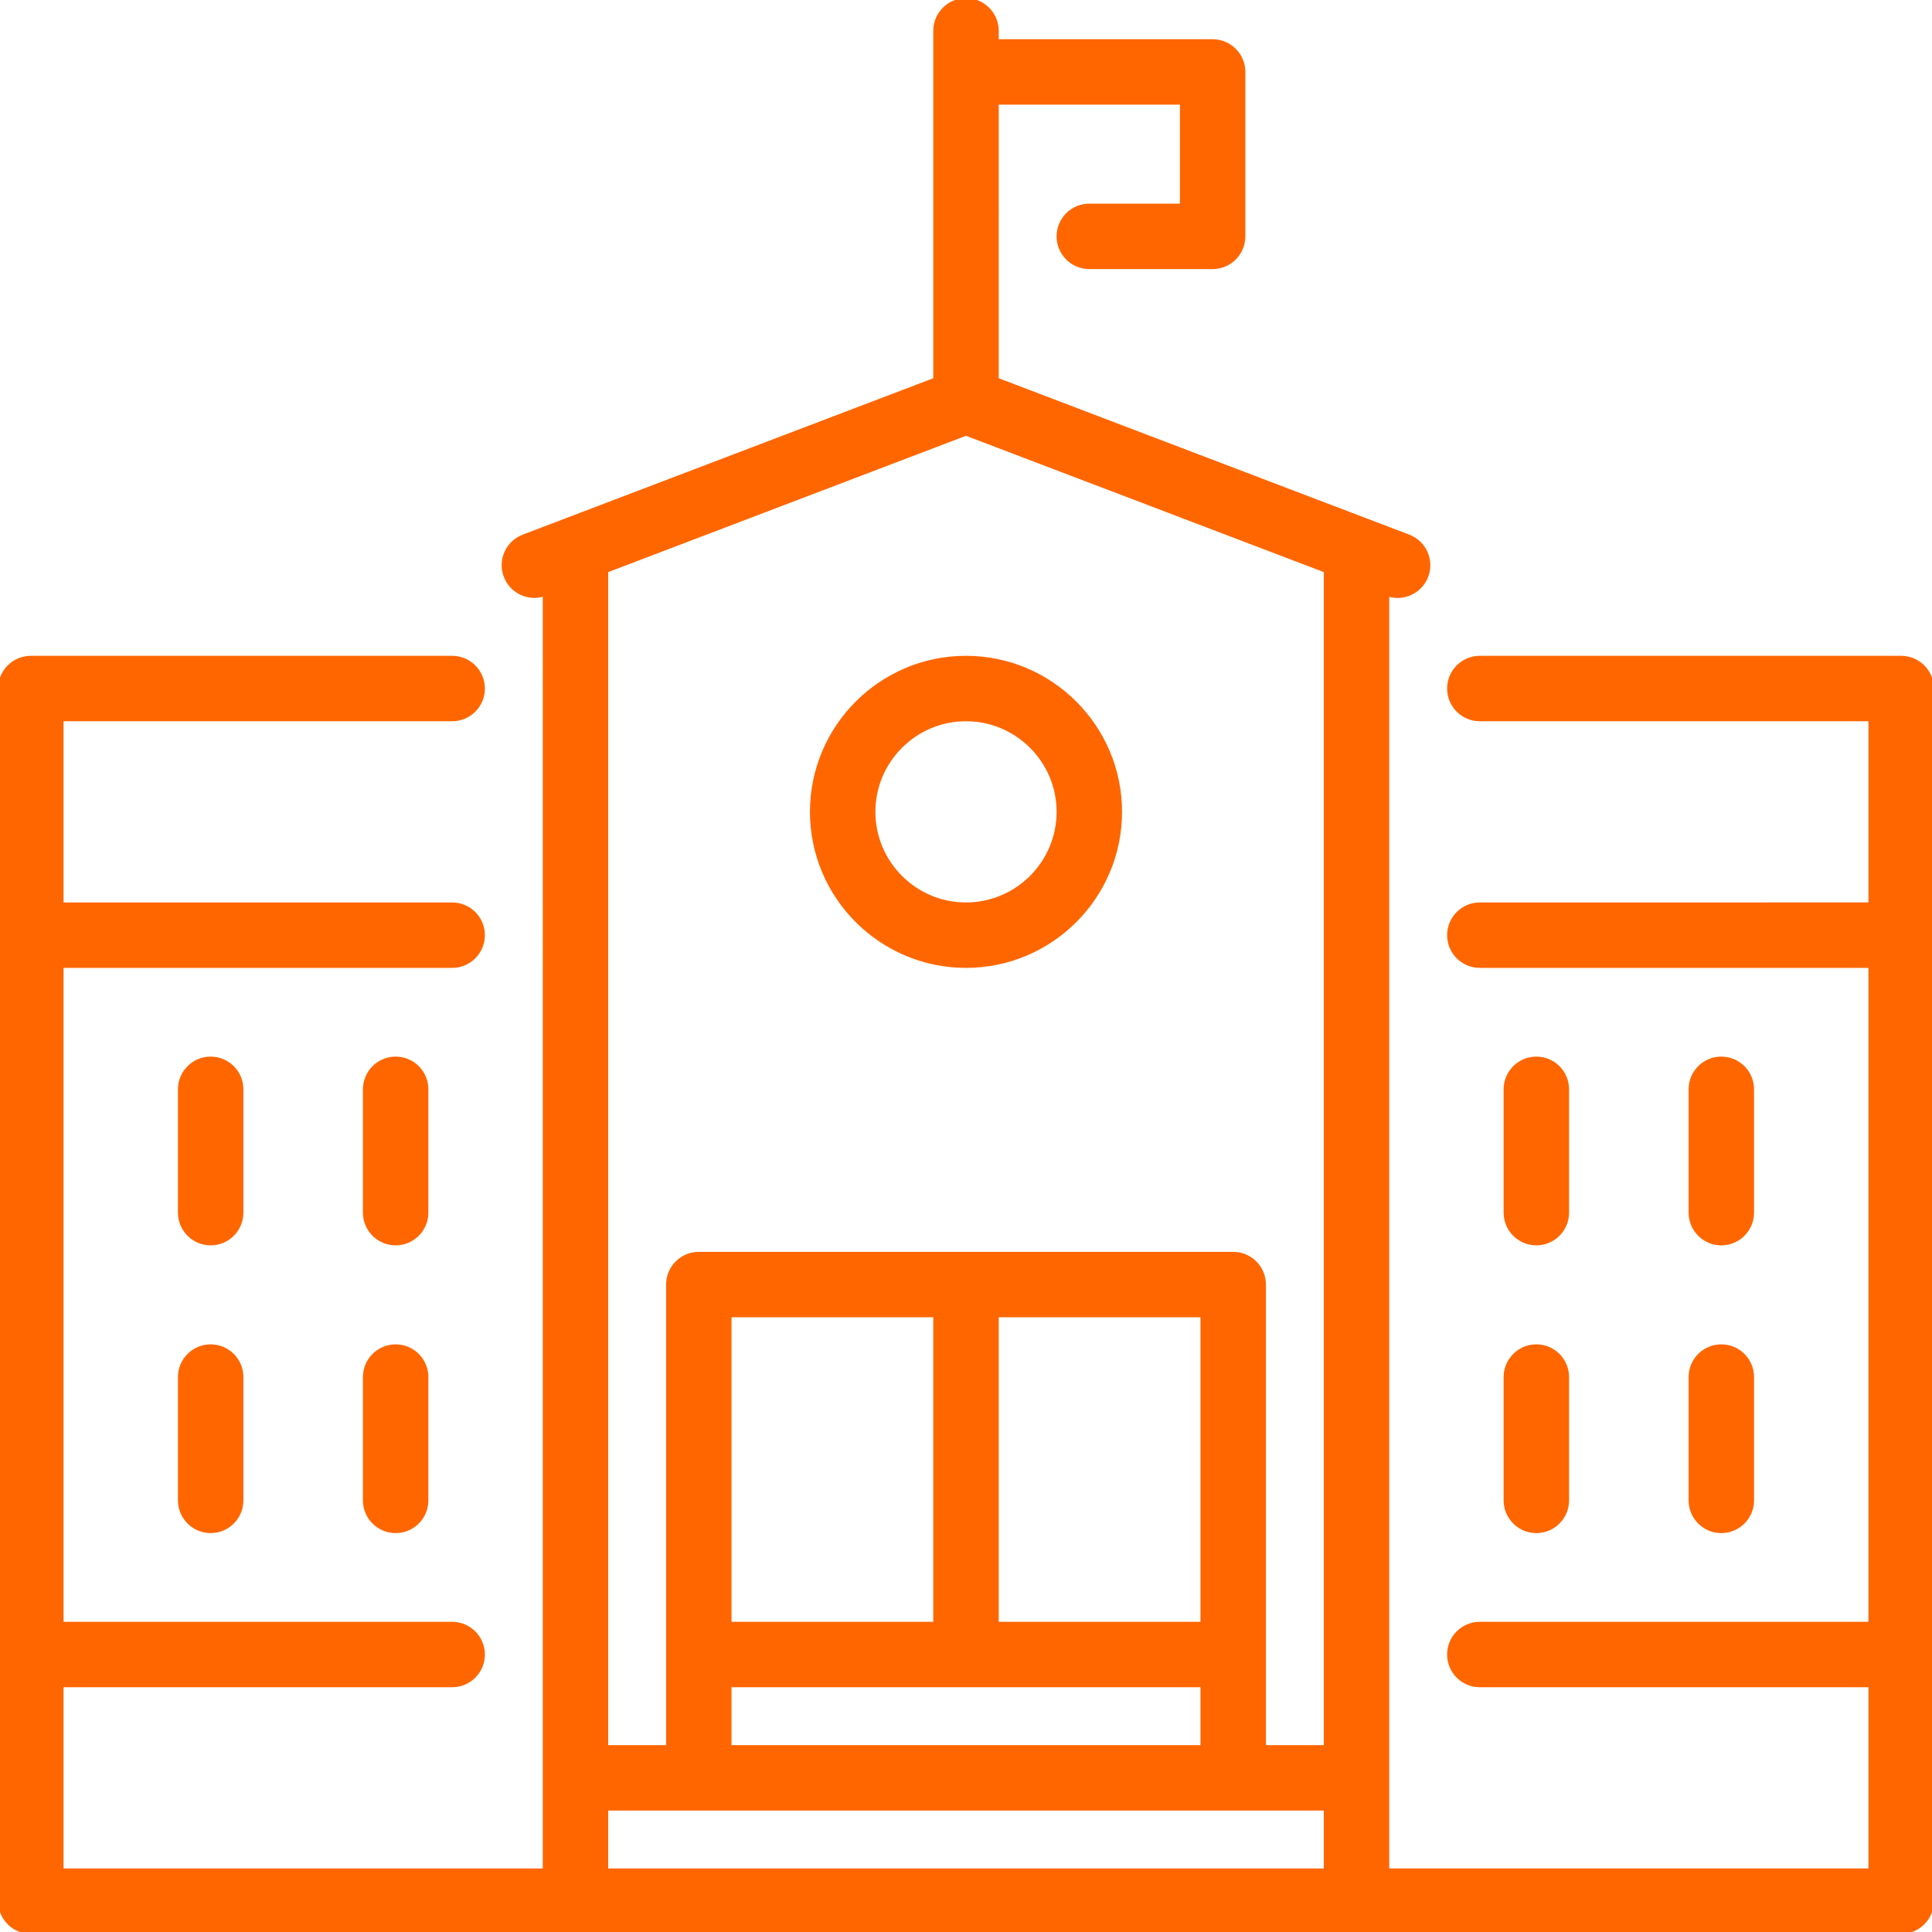 <!DOCTYPE svg PUBLIC "-//W3C//DTD SVG 1.1//EN" "http://www.w3.org/Graphics/SVG/1.1/DTD/svg11.dtd">
<!-- Uploaded to: SVG Repo, www.svgrepo.com, Transformed by: SVG Repo Mixer Tools -->
<svg fill="#ff6600" height="800px" width="800px" version="1.1" id="Layer_1" xmlns="http://www.w3.org/2000/svg" xmlns:xlink="http://www.w3.org/1999/xlink" viewBox="0 0 512 512" xml:space="preserve" stroke="#ff6600">
<g id="SVGRepo_bgCarrier" stroke-width="0"/>
<g id="SVGRepo_tracerCarrier" stroke-linecap="round" stroke-linejoin="round"/>
<g id="SVGRepo_iconCarrier"> <g> <g> <path d="M503.83,174.298H392.17c-4.513,0-8.17,3.657-8.17,8.17s3.657,8.17,8.17,8.17H495.66v49.021H392.17 c-4.513,0-8.17,3.657-8.17,8.17c0,4.513,3.657,8.17,8.17,8.17H495.66v174.298H392.17c-4.513,0-8.17,3.657-8.17,8.17 s3.657,8.17,8.17,8.17H495.66v49.021h-128V157.484c0.899,0.318,1.817,0.476,2.722,0.476c3.291,0,6.395-2.004,7.636-5.264 c1.607-4.217-0.51-8.937-4.727-10.544l-109.121-41.57V27.234h49.021v27.234h-24.511c-4.513,0-8.17,3.657-8.17,8.17 s3.657,8.17,8.17,8.17h32.681c4.513,0,8.17-3.657,8.17-8.17V19.064c0-4.513-3.657-8.17-8.17-8.17H264.17V8.17 c0-4.513-3.657-8.17-8.17-8.17c-4.513,0-8.17,3.657-8.17,8.17v92.412l-109.121,41.57c-4.217,1.607-6.332,6.327-4.727,10.544 c1.583,4.156,6.189,6.264,10.359,4.787V495.66h-128v-49.021H119.83c4.513,0,8.17-3.657,8.17-8.17s-3.657-8.17-8.17-8.17H16.34V256 H119.83c4.513,0,8.17-3.657,8.17-8.17c0-4.513-3.657-8.17-8.17-8.17H16.34v-49.021H119.83c4.513,0,8.17-3.657,8.17-8.17 s-3.657-8.17-8.17-8.17H8.17c-4.513,0-8.17,3.657-8.17,8.17V503.83c0,4.513,3.657,8.17,8.17,8.17h495.66 c4.513,0,8.17-3.657,8.17-8.17V182.468C512,177.955,508.343,174.298,503.83,174.298z M351.319,495.66H160.681v-16.34h190.638 V495.66z M318.638,446.638v16.34H193.362v-16.34H318.638z M193.362,430.298v-81.702h54.468v81.702H193.362z M264.17,430.298 v-81.702h54.468v81.702H264.17z M351.319,462.979h-16.34V340.426c0-4.513-3.657-8.17-8.17-8.17H185.192 c-4.513,0-8.17,3.657-8.17,8.17v122.553h-16.34V151.268L256,114.955l95.319,36.313V462.979z"/> </g> </g> <g> <g> <path d="M55.83,356.766c-4.513,0-8.17,3.657-8.17,8.17v32.681c0,4.513,3.657,8.17,8.17,8.17c4.513,0,8.17-3.657,8.17-8.17v-32.681 C64,360.423,60.343,356.766,55.83,356.766z"/> </g> </g> <g> <g> <path d="M104.851,356.766c-4.513,0-8.17,3.657-8.17,8.17v32.681c0,4.513,3.657,8.17,8.17,8.17s8.17-3.657,8.17-8.17v-32.681 C113.021,360.423,109.364,356.766,104.851,356.766z"/> </g> </g> <g> <g> <path d="M55.83,280.511c-4.513,0-8.17,3.657-8.17,8.17v32.681c0,4.513,3.657,8.17,8.17,8.17c4.513,0,8.17-3.657,8.17-8.17v-32.681 C64,284.168,60.343,280.511,55.83,280.511z"/> </g> </g> <g> <g> <path d="M104.851,280.511c-4.513,0-8.17,3.657-8.17,8.17v32.681c0,4.513,3.657,8.17,8.17,8.17s8.17-3.657,8.17-8.17v-32.681 C113.021,284.168,109.364,280.511,104.851,280.511z"/> </g> </g> <g> <g> <path d="M456.17,356.766c-4.513,0-8.17,3.657-8.17,8.17v32.681c0,4.513,3.657,8.17,8.17,8.17s8.17-3.657,8.17-8.17v-32.681 C464.34,360.423,460.683,356.766,456.17,356.766z"/> </g> </g> <g> <g> <path d="M407.149,356.766c-4.513,0-8.17,3.657-8.17,8.17v32.681c0,4.513,3.657,8.17,8.17,8.17s8.17-3.657,8.17-8.17v-32.681 C415.319,360.423,411.662,356.766,407.149,356.766z"/> </g> </g> <g> <g> <path d="M456.17,280.511c-4.513,0-8.17,3.657-8.17,8.17v32.681c0,4.513,3.657,8.17,8.17,8.17s8.17-3.657,8.17-8.17v-32.681 C464.34,284.168,460.683,280.511,456.17,280.511z"/> </g> </g> <g> <g> <path d="M407.149,280.511c-4.513,0-8.17,3.657-8.17,8.17v32.681c0,4.513,3.657,8.17,8.17,8.17s8.17-3.657,8.17-8.17v-32.681 C415.319,284.168,411.662,280.511,407.149,280.511z"/> </g> </g> <g> <g> <path d="M256,174.298c-22.526,0-40.851,18.325-40.851,40.851S233.474,256,256,256s40.851-18.325,40.851-40.851 S278.526,174.298,256,174.298z M256,239.66c-13.515,0-24.511-10.996-24.511-24.511c0-13.515,10.996-24.511,24.511-24.511 c13.515,0,24.511,10.996,24.511,24.511C280.511,228.664,269.515,239.66,256,239.66z"/> </g> </g> </g>
</svg>